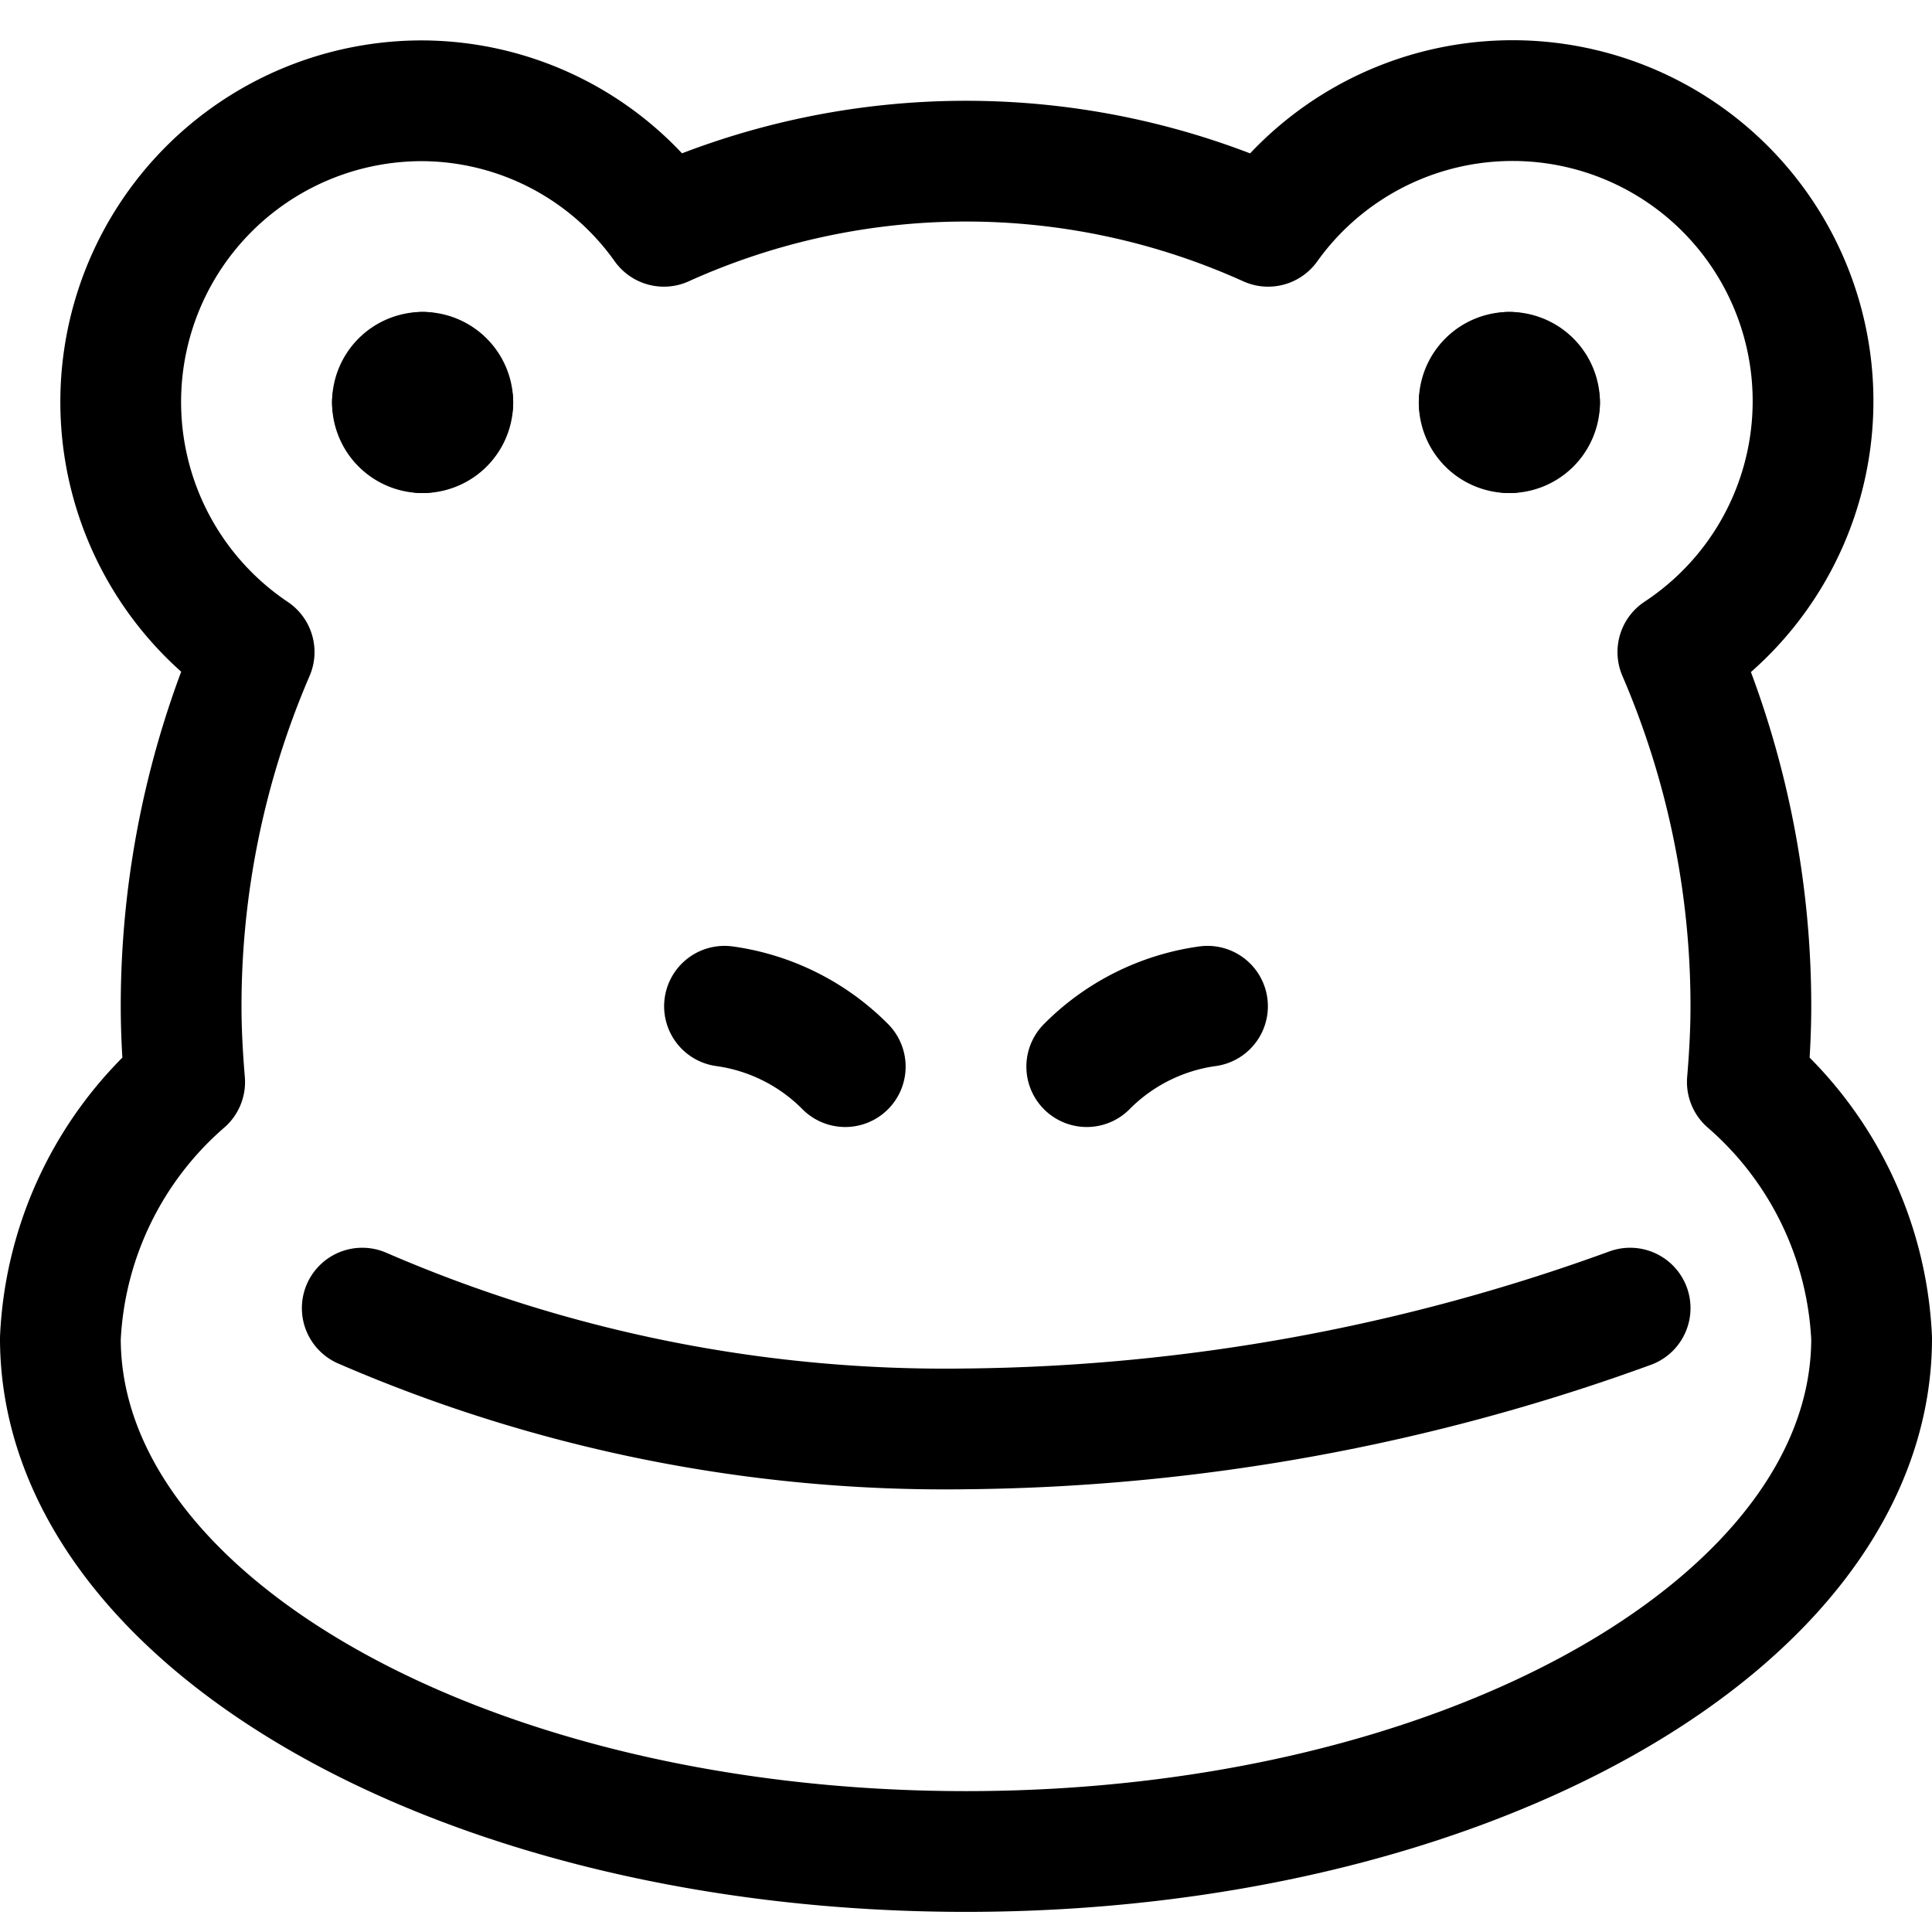 <svg id="Regular" xmlns="http://www.w3.org/2000/svg" viewBox="0 0 24 24"><defs><style>.cls-1{fill:none;stroke:currentColor;stroke-linecap:round;stroke-linejoin:round;stroke-width:1.5px;}</style></defs><title>amphibian-frog-1</title><path class="cls-1" d="M4.5,16.25a18.2,18.2,0,0,0,7.5,1.5,24.756,24.756,0,0,0,8.25-1.5"/><path class="cls-1" d="M13.5,13.25A2.619,2.619,0,0,1,15,12.5"/><path class="cls-1" d="M10.5,13.25A2.619,2.619,0,0,0,9,12.5"/><path class="cls-1" d="M18.75,4.625A.375.375,0,0,1,19.125,5"/><path class="cls-1" d="M18.375,5a.375.375,0,0,1,.375-.375"/><path class="cls-1" d="M18.75,5.375A.375.375,0,0,1,18.375,5"/><path class="cls-1" d="M19.125,5a.375.375,0,0,1-.375.375"/><path class="cls-1" d="M5.25,4.625A.375.375,0,0,1,5.625,5"/><path class="cls-1" d="M4.875,5a.375.375,0,0,1,.375-.375"/><path class="cls-1" d="M5.25,5.375A.375.375,0,0,1,4.875,5"/><path class="cls-1" d="M5.625,5a.375.375,0,0,1-.375.375"/><path class="cls-1" d="M21.706,13.441c.026-.311.044-.623.044-.941a11.124,11.124,0,0,0-.907-4.4,3.733,3.733,0,1,0-5.09-5.289,9.11,9.11,0,0,0-7.506,0,3.7,3.7,0,0,0-3-1.559A3.741,3.741,0,0,0,3.157,8.1a11.124,11.124,0,0,0-.907,4.4c0,.318.018.63.044.941A4.488,4.488,0,0,0,.75,16.625C.75,20.146,5.787,23,12,23s11.25-2.854,11.25-6.375A4.488,4.488,0,0,0,21.706,13.441Z"/></svg>